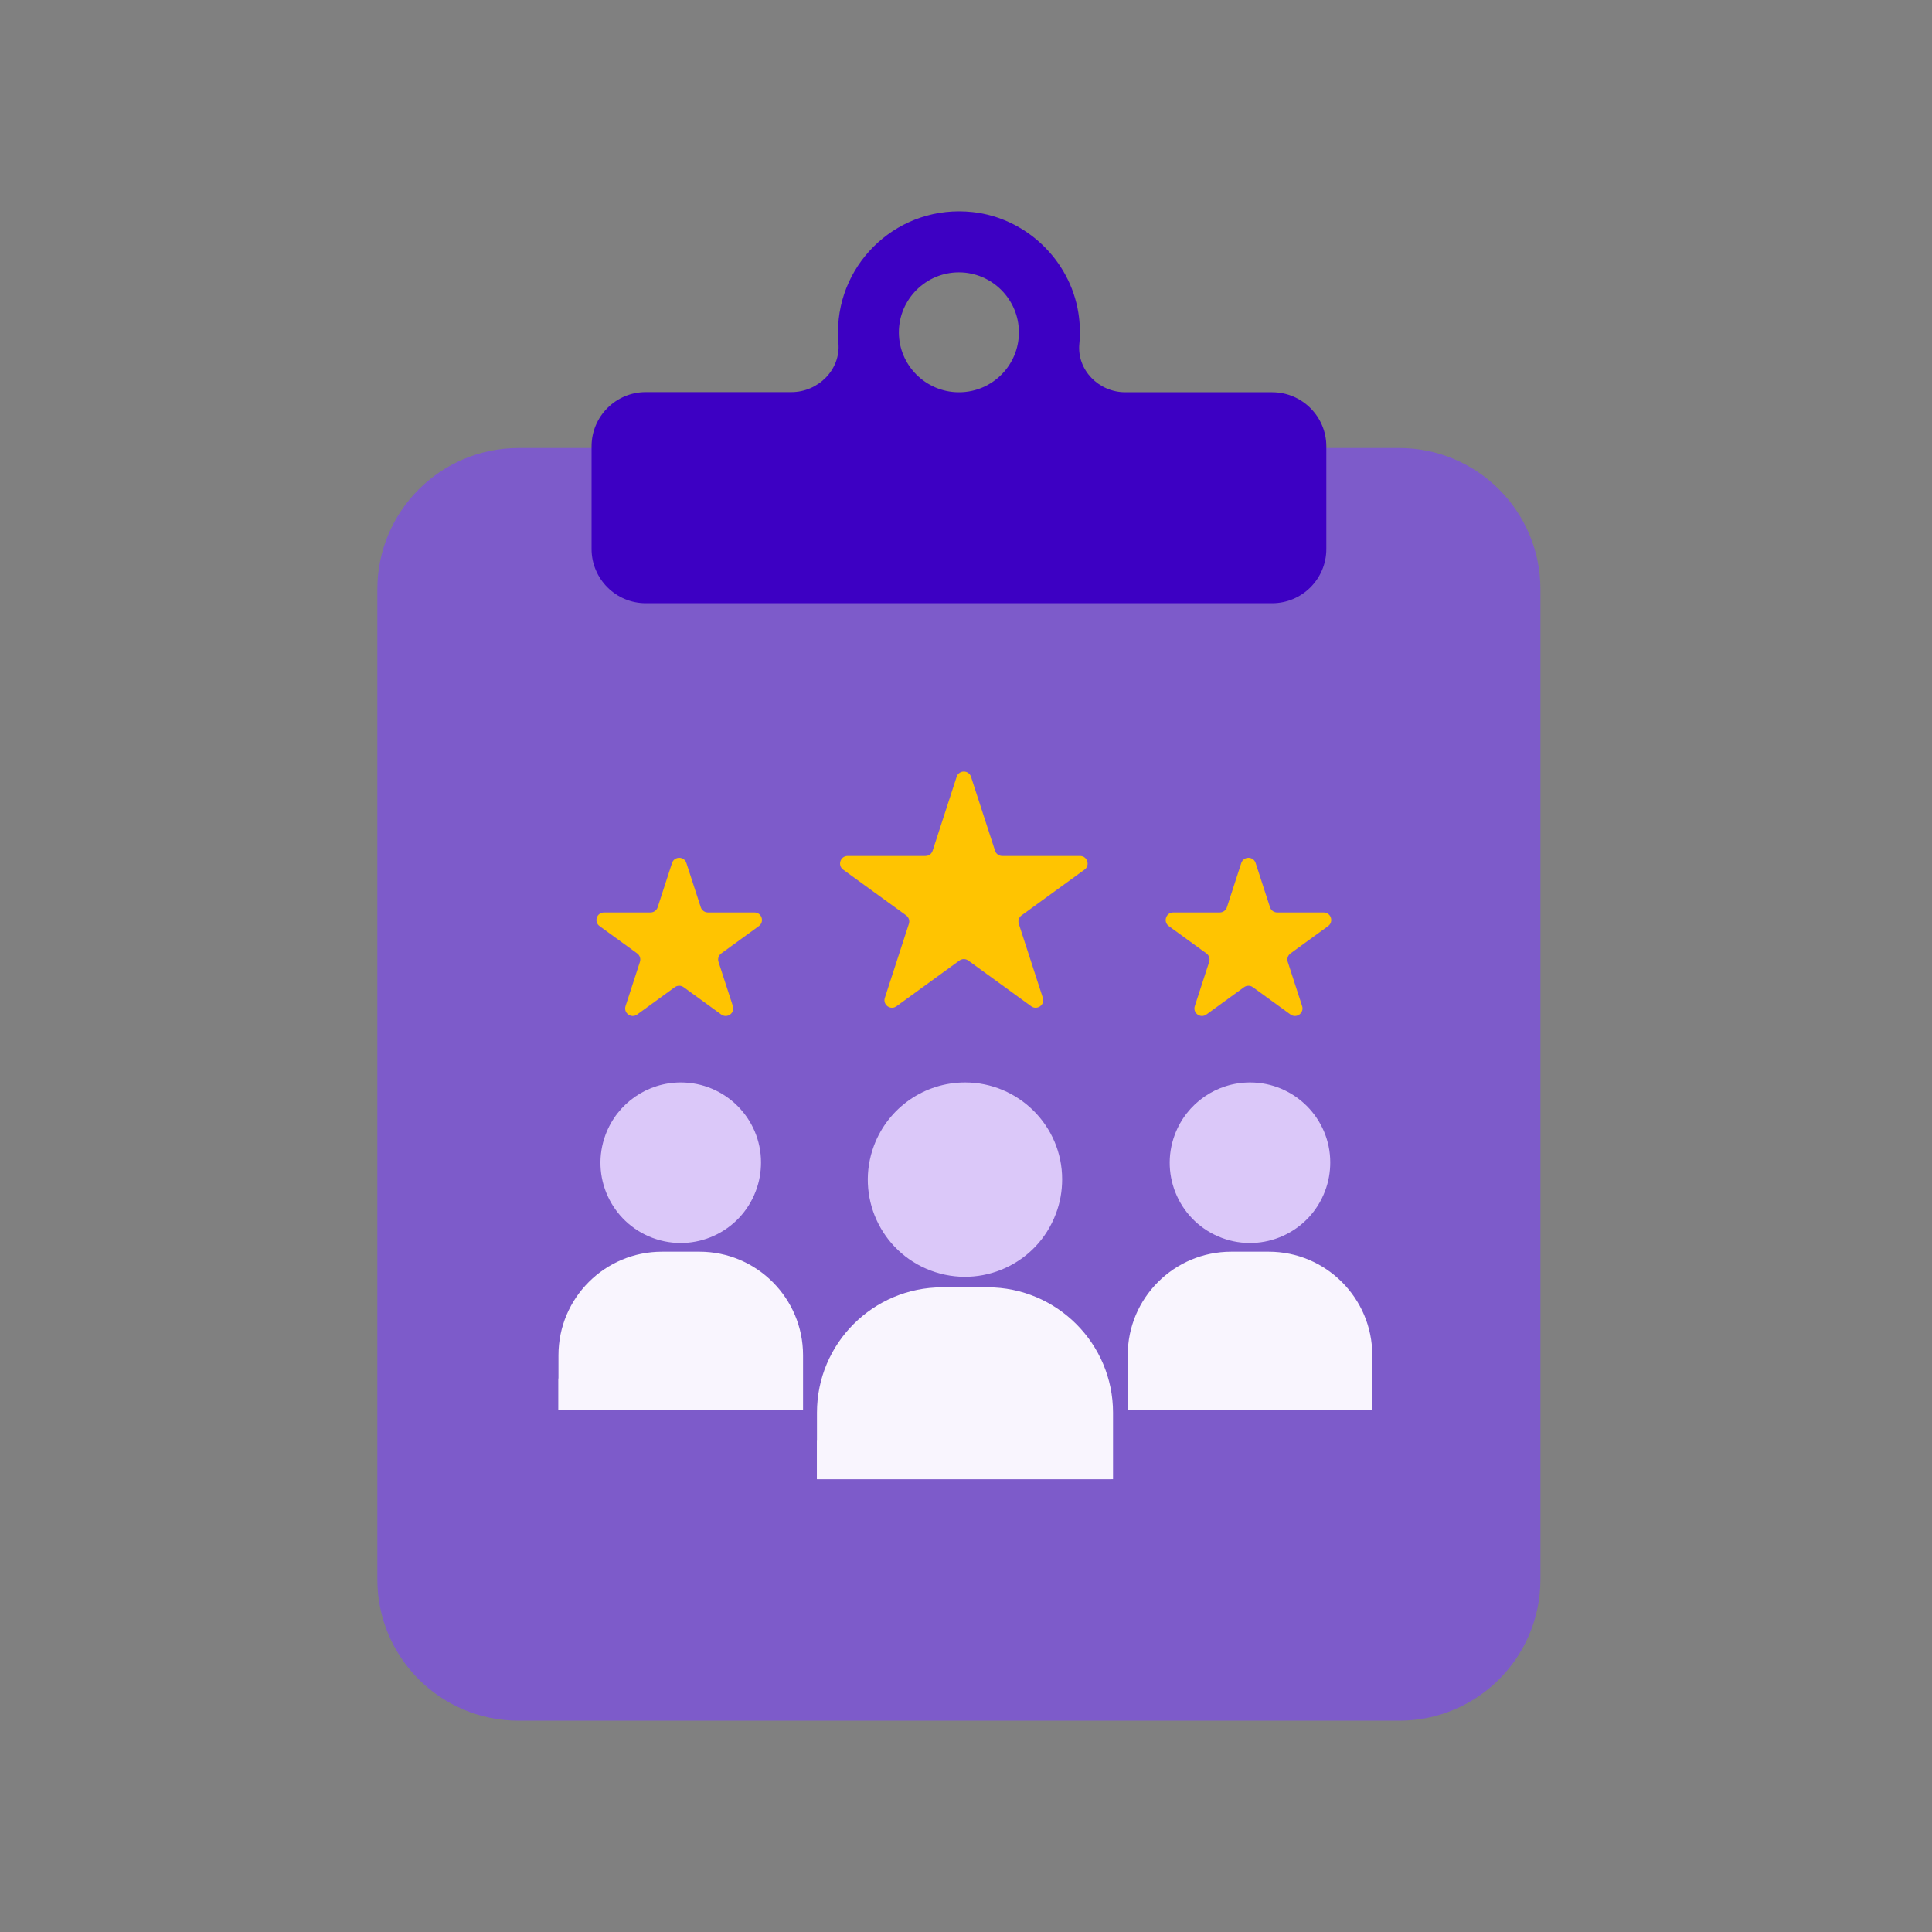 <svg width="128" height="128" viewBox="0 0 128 128" fill="none" xmlns="http://www.w3.org/2000/svg">
<rect x="0" y="0" width="128" height="128" fill="#808080" stroke="none"/>
<path d="M92.701 114H34.356C29.192 114 25 109.809 25 104.644V39.039C25 33.874 29.192 29.683 34.356 29.683H92.701C97.866 29.683 102.057 33.874 102.057 39.039V104.644C102.057 109.809 97.875 114 92.701 114Z" fill="#7D5BCA"/>
<path d="M84.281 25.987H74.55C72.8 25.987 71.341 24.518 71.509 22.778C71.575 22.114 71.556 21.421 71.444 20.72C70.882 17.211 67.963 14.432 64.436 14.049C59.608 13.525 55.52 17.295 55.52 22.011C55.52 22.254 55.529 22.488 55.548 22.722C55.707 24.49 54.21 25.978 52.432 25.978H42.786C40.803 25.978 39.193 27.587 39.193 29.571V36.373C39.193 38.356 40.803 39.965 42.786 39.965H84.281C86.264 39.965 87.873 38.356 87.873 36.373V29.571C87.873 27.596 86.264 25.987 84.281 25.987ZM59.552 22.02C59.552 19.831 61.339 18.044 63.529 18.044C65.718 18.044 67.505 19.831 67.505 22.02C67.505 24.2 65.746 25.968 63.575 25.987H63.491C61.321 25.968 59.552 24.191 59.552 22.02Z" fill="#3D00C3"/>
<path d="M62.429 85.289H65.437C70.015 85.289 73.741 89.015 73.741 93.593V98H54.126V93.593C54.126 88.996 57.852 85.289 62.429 85.289Z" fill="#F9F5FE"/>
<rect x="54.126" y="95.456" width="19.502" height="2.544" fill="#F9F5FE"/>
<path d="M70.37 78.127C70.37 78.902 70.238 79.678 69.954 80.416C68.706 83.745 64.998 85.428 61.669 84.18C58.34 82.931 56.657 79.224 57.905 75.895C58.851 73.379 61.253 71.714 63.939 71.714C67.476 71.714 70.37 74.59 70.37 78.127Z" fill="#DBC8F9"/>
<path d="M81.574 82.928H84.058C87.84 82.928 90.918 86.006 90.918 89.787V93.428H74.714V89.787C74.714 85.99 77.792 82.928 81.574 82.928Z" fill="#F9F5FE"/>
<rect x="74.714" y="91.326" width="16.11" height="2.101" fill="#F9F5FE"/>
<path d="M88.133 77.011C88.133 77.652 88.024 78.293 87.79 78.902C86.758 81.652 83.696 83.043 80.946 82.012C78.195 80.98 76.805 77.918 77.836 75.168C78.617 73.089 80.602 71.714 82.821 71.714C85.743 71.714 88.133 74.09 88.133 77.011Z" fill="#DBC8F9"/>
<path d="M43.86 82.928H46.344C50.126 82.928 53.204 86.006 53.204 89.787V93.428H37V89.787C37 85.99 40.078 82.928 43.86 82.928Z" fill="#F9F5FE"/>
<rect x="37" y="91.326" width="16.11" height="2.101" fill="#F9F5FE"/>
<path d="M50.419 77.011C50.419 77.652 50.31 78.293 50.076 78.902C49.044 81.652 45.982 83.043 43.232 82.012C40.481 80.98 39.091 77.918 40.122 75.168C40.903 73.089 42.888 71.714 45.107 71.714C48.029 71.714 50.419 74.09 50.419 77.011Z" fill="#DBC8F9"/>
<path d="M63.381 51.464C63.531 51.003 64.183 51.003 64.332 51.464L65.926 56.367C65.993 56.573 66.185 56.712 66.401 56.712H71.557C72.041 56.712 72.243 57.332 71.851 57.617L67.68 60.647C67.504 60.775 67.431 61 67.498 61.206L69.091 66.11C69.241 66.57 68.714 66.953 68.322 66.669L64.151 63.638C63.976 63.511 63.738 63.511 63.563 63.638L59.392 66.669C59 66.953 58.473 66.57 58.623 66.11L60.216 61.206C60.283 61 60.209 60.775 60.034 60.647L55.863 57.617C55.471 57.332 55.673 56.712 56.157 56.712H61.313C61.529 56.712 61.721 56.573 61.788 56.367L63.381 51.464Z" fill="#FFC401"/>
<path d="M44.524 57.178C44.674 56.717 45.326 56.717 45.475 57.178L46.427 60.107C46.494 60.313 46.686 60.453 46.903 60.453H49.983C50.467 60.453 50.668 61.072 50.276 61.357L47.785 63.167C47.609 63.295 47.536 63.52 47.603 63.726L48.555 66.655C48.705 67.116 48.177 67.499 47.785 67.214L45.294 65.404C45.119 65.277 44.881 65.277 44.706 65.404L42.214 67.214C41.822 67.499 41.295 67.116 41.445 66.655L42.397 63.726C42.464 63.52 42.39 63.295 42.215 63.167L39.723 61.357C39.331 61.072 39.533 60.453 40.017 60.453H43.097C43.314 60.453 43.506 60.313 43.573 60.107L44.524 57.178Z" fill="#FFC401"/>
<path d="M82.238 57.178C82.388 56.717 83.04 56.717 83.189 57.178L84.141 60.107C84.208 60.313 84.4 60.453 84.617 60.453H87.697C88.181 60.453 88.382 61.072 87.99 61.357L85.499 63.167C85.323 63.295 85.25 63.52 85.317 63.726L86.269 66.655C86.418 67.116 85.891 67.499 85.499 67.214L83.008 65.404C82.833 65.277 82.595 65.277 82.42 65.404L79.928 67.214C79.537 67.499 79.009 67.116 79.159 66.655L80.111 63.726C80.178 63.52 80.104 63.295 79.929 63.167L77.437 61.357C77.046 61.072 77.247 60.453 77.731 60.453H80.811C81.028 60.453 81.22 60.313 81.287 60.107L82.238 57.178Z" fill="#FFC401"/>
</svg>
